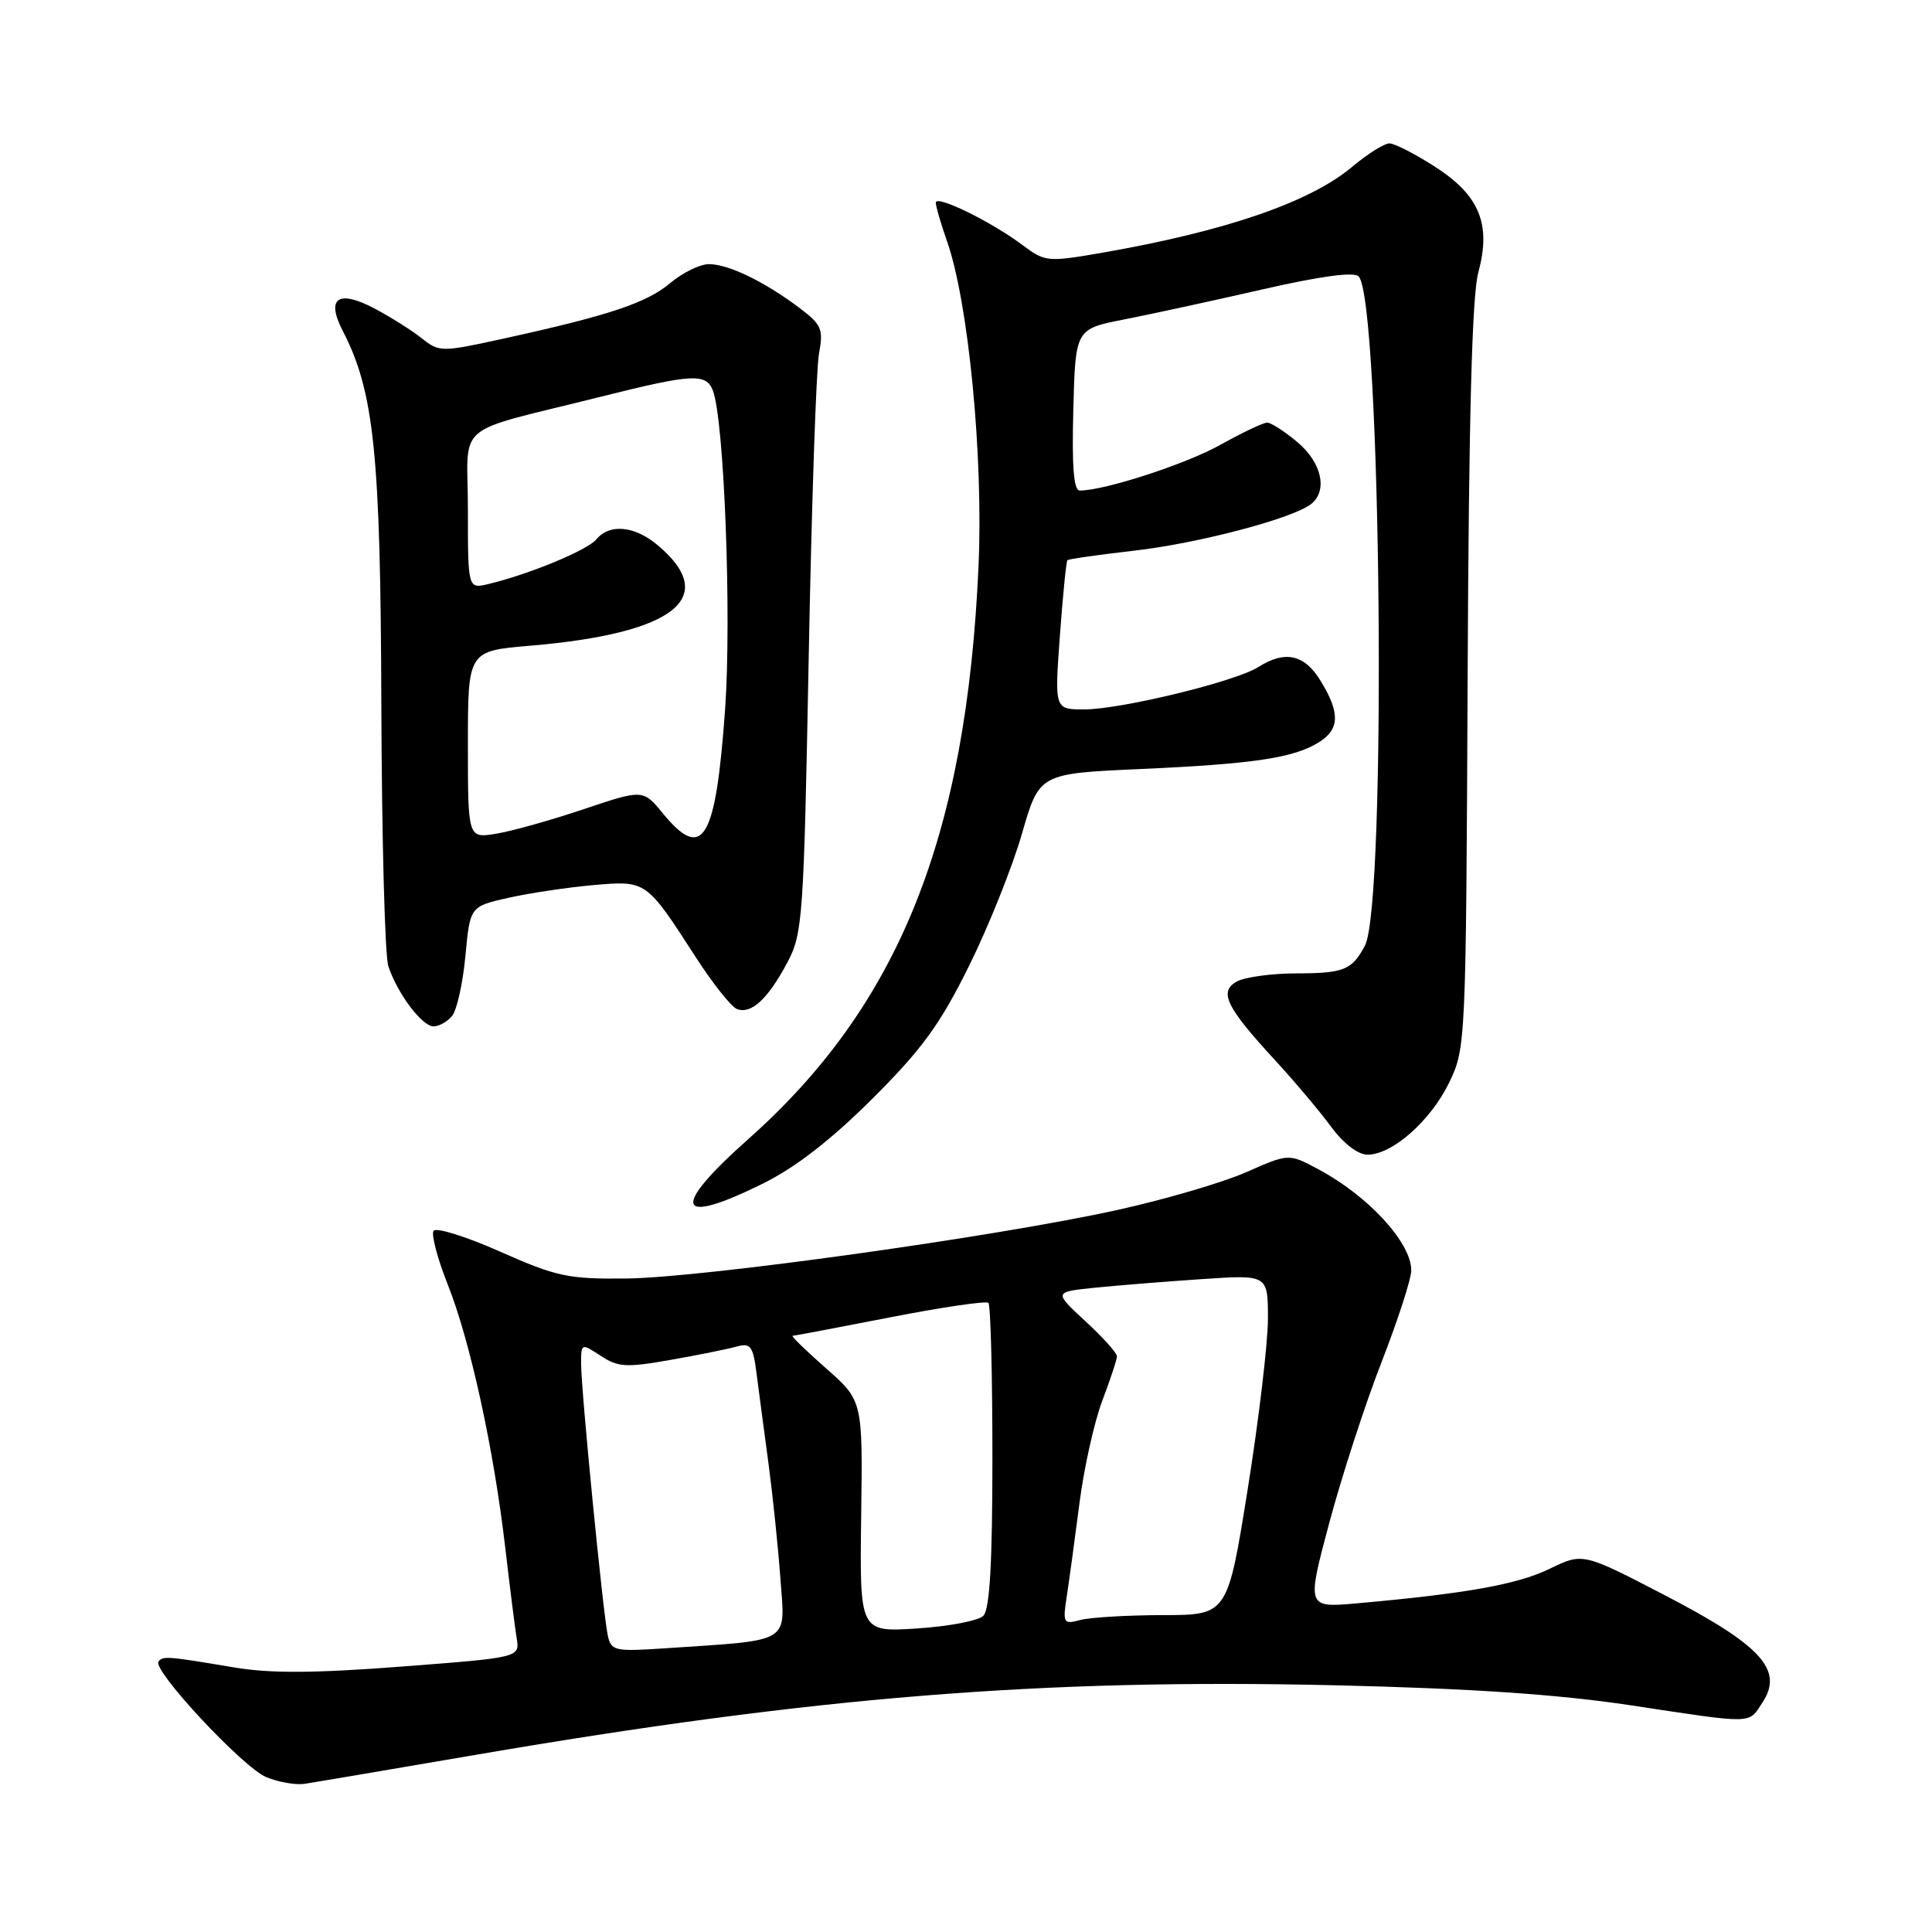 <?xml version="1.0" encoding="UTF-8" standalone="no"?>
<!DOCTYPE svg PUBLIC "-//W3C//DTD SVG 1.1//EN" "http://www.w3.org/Graphics/SVG/1.1/DTD/svg11.dtd" >
<svg xmlns="http://www.w3.org/2000/svg" xmlns:xlink="http://www.w3.org/1999/xlink" version="1.1" viewBox="0 0 256 256">
 <g >
 <path fill="currentColor"
d=" M 63.00 232.53 C 107.82 224.85 138.03 222.40 177.00 223.31 C 194.92 223.73 206.51 224.52 216.00 225.95 C 232.67 228.47 231.63 228.49 233.56 225.55 C 236.35 221.28 233.38 218.02 220.68 211.42 C 209.73 205.73 209.73 205.73 205.30 207.89 C 201.05 209.95 194.27 211.16 179.81 212.45 C 173.13 213.04 173.13 213.04 176.14 201.77 C 177.80 195.57 180.92 185.97 183.08 180.44 C 185.23 174.91 187.00 169.46 187.00 168.33 C 187.00 164.64 181.28 158.44 174.63 154.90 C 170.76 152.84 170.76 152.84 165.13 155.32 C 162.03 156.69 154.32 158.95 148.00 160.34 C 131.83 163.90 93.14 169.29 83.00 169.41 C 75.28 169.49 73.75 169.17 66.25 165.84 C 61.72 163.83 57.75 162.59 57.44 163.10 C 57.13 163.60 57.98 166.83 59.35 170.26 C 62.31 177.73 65.42 191.97 66.94 205.00 C 67.55 210.22 68.23 215.65 68.46 217.07 C 68.88 219.63 68.88 219.63 53.19 220.83 C 41.59 221.72 35.81 221.75 31.00 220.94 C 22.16 219.45 21.57 219.40 21.00 220.17 C 20.16 221.29 32.15 234.16 35.26 235.47 C 36.86 236.14 39.14 236.54 40.33 236.37 C 41.53 236.19 51.72 234.46 63.00 232.53 Z  M 101.09 156.83 C 105.42 154.69 110.13 151.03 115.60 145.58 C 122.20 139.00 124.57 135.73 128.40 127.99 C 130.99 122.77 134.14 114.89 135.41 110.49 C 137.71 102.50 137.71 102.50 151.11 101.90 C 166.10 101.23 171.45 100.43 174.75 98.36 C 177.52 96.63 177.59 94.48 175.01 90.25 C 172.85 86.70 170.30 86.13 166.71 88.40 C 163.69 90.31 148.52 94.00 143.67 94.00 C 139.73 94.00 139.73 94.00 140.44 84.26 C 140.83 78.90 141.28 74.38 141.44 74.23 C 141.60 74.07 145.56 73.51 150.25 72.97 C 158.81 72.00 171.41 68.67 173.75 66.77 C 175.96 64.98 175.13 61.29 171.92 58.59 C 170.23 57.17 168.42 56.00 167.91 56.00 C 167.39 56.00 164.61 57.32 161.73 58.93 C 157.16 61.49 146.37 65.00 143.07 65.00 C 142.27 65.00 142.02 61.80 142.22 54.29 C 142.50 43.59 142.50 43.59 149.00 42.32 C 152.57 41.62 160.80 39.83 167.27 38.35 C 174.91 36.60 179.39 35.99 180.02 36.62 C 183.02 39.62 183.78 119.75 180.86 125.30 C 179.15 128.54 178.09 128.97 171.68 128.98 C 168.49 128.99 164.99 129.47 163.92 130.04 C 161.45 131.37 162.44 133.42 168.94 140.47 C 171.49 143.24 174.82 147.19 176.34 149.25 C 178.01 151.52 179.93 153.00 181.21 153.00 C 184.49 153.00 189.57 148.51 192.02 143.45 C 194.22 138.91 194.25 138.26 194.47 89.68 C 194.62 55.40 195.05 39.17 195.88 36.12 C 197.62 29.70 196.06 25.89 190.11 22.07 C 187.48 20.38 184.77 19.00 184.10 19.00 C 183.42 19.00 181.20 20.40 179.16 22.11 C 173.58 26.80 162.39 30.64 146.04 33.49 C 138.82 34.74 138.49 34.71 135.54 32.51 C 131.35 29.36 124.00 25.77 124.00 26.85 C 124.00 27.35 124.67 29.64 125.48 31.95 C 128.32 39.99 130.31 60.47 129.66 75.00 C 128.06 110.90 119.11 133.20 99.17 150.92 C 88.76 160.17 89.53 162.55 101.09 156.83 Z  M 59.90 134.62 C 60.54 133.85 61.33 130.28 61.67 126.67 C 62.28 120.11 62.28 120.11 67.39 118.96 C 70.20 118.33 75.26 117.58 78.62 117.28 C 85.66 116.67 85.61 116.63 92.19 126.83 C 94.44 130.32 96.90 133.41 97.65 133.70 C 99.54 134.42 101.74 132.39 104.31 127.57 C 106.37 123.69 106.50 121.79 107.16 87.00 C 107.54 66.92 108.15 48.87 108.52 46.87 C 109.13 43.58 108.88 43.02 105.85 40.74 C 101.22 37.27 96.50 35.00 93.94 35.00 C 92.76 35.00 90.46 36.12 88.83 37.49 C 85.68 40.14 80.77 41.78 66.89 44.83 C 58.44 46.68 58.24 46.68 55.89 44.83 C 54.58 43.78 51.76 42.01 49.63 40.88 C 44.80 38.33 43.16 39.48 45.42 43.85 C 49.58 51.89 50.43 60.15 50.53 93.50 C 50.59 111.10 51.00 126.62 51.45 128.00 C 52.62 131.60 55.92 136.00 57.45 136.00 C 58.17 136.00 59.27 135.38 59.90 134.62 Z  M 80.53 216.69 C 79.90 213.75 77.00 184.23 77.00 180.73 C 77.00 177.97 77.01 177.96 79.61 179.66 C 81.90 181.17 83.01 181.23 88.86 180.19 C 92.51 179.55 96.45 178.75 97.61 178.43 C 99.47 177.91 99.79 178.35 100.27 182.17 C 100.58 184.55 101.28 189.88 101.84 194.00 C 102.39 198.12 103.10 204.96 103.41 209.19 C 104.04 217.88 105.05 217.27 88.25 218.40 C 81.42 218.86 80.98 218.76 80.53 216.69 Z  M 114.11 200.93 C 114.32 185.59 114.32 185.59 109.44 181.30 C 106.75 178.93 104.77 177.00 105.03 177.00 C 105.29 176.99 111.11 175.89 117.97 174.55 C 124.83 173.21 130.68 172.35 130.97 172.64 C 131.26 172.94 131.50 182.12 131.50 193.04 C 131.50 207.12 131.15 213.25 130.30 214.10 C 129.64 214.76 125.69 215.51 121.51 215.78 C 113.91 216.27 113.91 216.27 114.11 200.93 Z  M 141.37 211.40 C 141.70 209.25 142.45 203.71 143.05 199.07 C 143.65 194.43 145.01 188.36 146.07 185.57 C 147.13 182.78 148.00 180.14 148.00 179.71 C 148.00 179.28 146.12 177.18 143.81 175.06 C 139.63 171.19 139.63 171.19 145.06 170.63 C 148.05 170.33 154.44 169.81 159.25 169.49 C 168.00 168.90 168.00 168.90 168.01 174.70 C 168.01 177.89 166.81 188.04 165.34 197.25 C 162.66 214.00 162.66 214.00 154.08 214.01 C 149.36 214.02 144.44 214.31 143.14 214.66 C 140.89 215.26 140.80 215.11 141.37 211.40 Z  M 62.00 98.67 C 62.00 86.26 62.00 86.26 70.25 85.56 C 89.39 83.94 95.41 79.20 87.16 72.25 C 84.10 69.67 80.78 69.35 79.03 71.46 C 77.84 72.90 70.16 76.08 64.75 77.38 C 62.00 78.04 62.00 78.04 62.00 67.56 C 62.00 55.59 59.65 57.58 79.68 52.55 C 91.73 49.53 93.57 49.43 94.46 51.75 C 95.96 55.66 96.95 81.62 96.08 93.98 C 94.84 111.36 93.14 114.23 87.85 107.80 C 85.21 104.58 85.21 104.58 77.35 107.22 C 73.03 108.67 67.81 110.14 65.75 110.47 C 62.00 111.09 62.00 111.09 62.00 98.67 Z "/>
</g>
</svg>